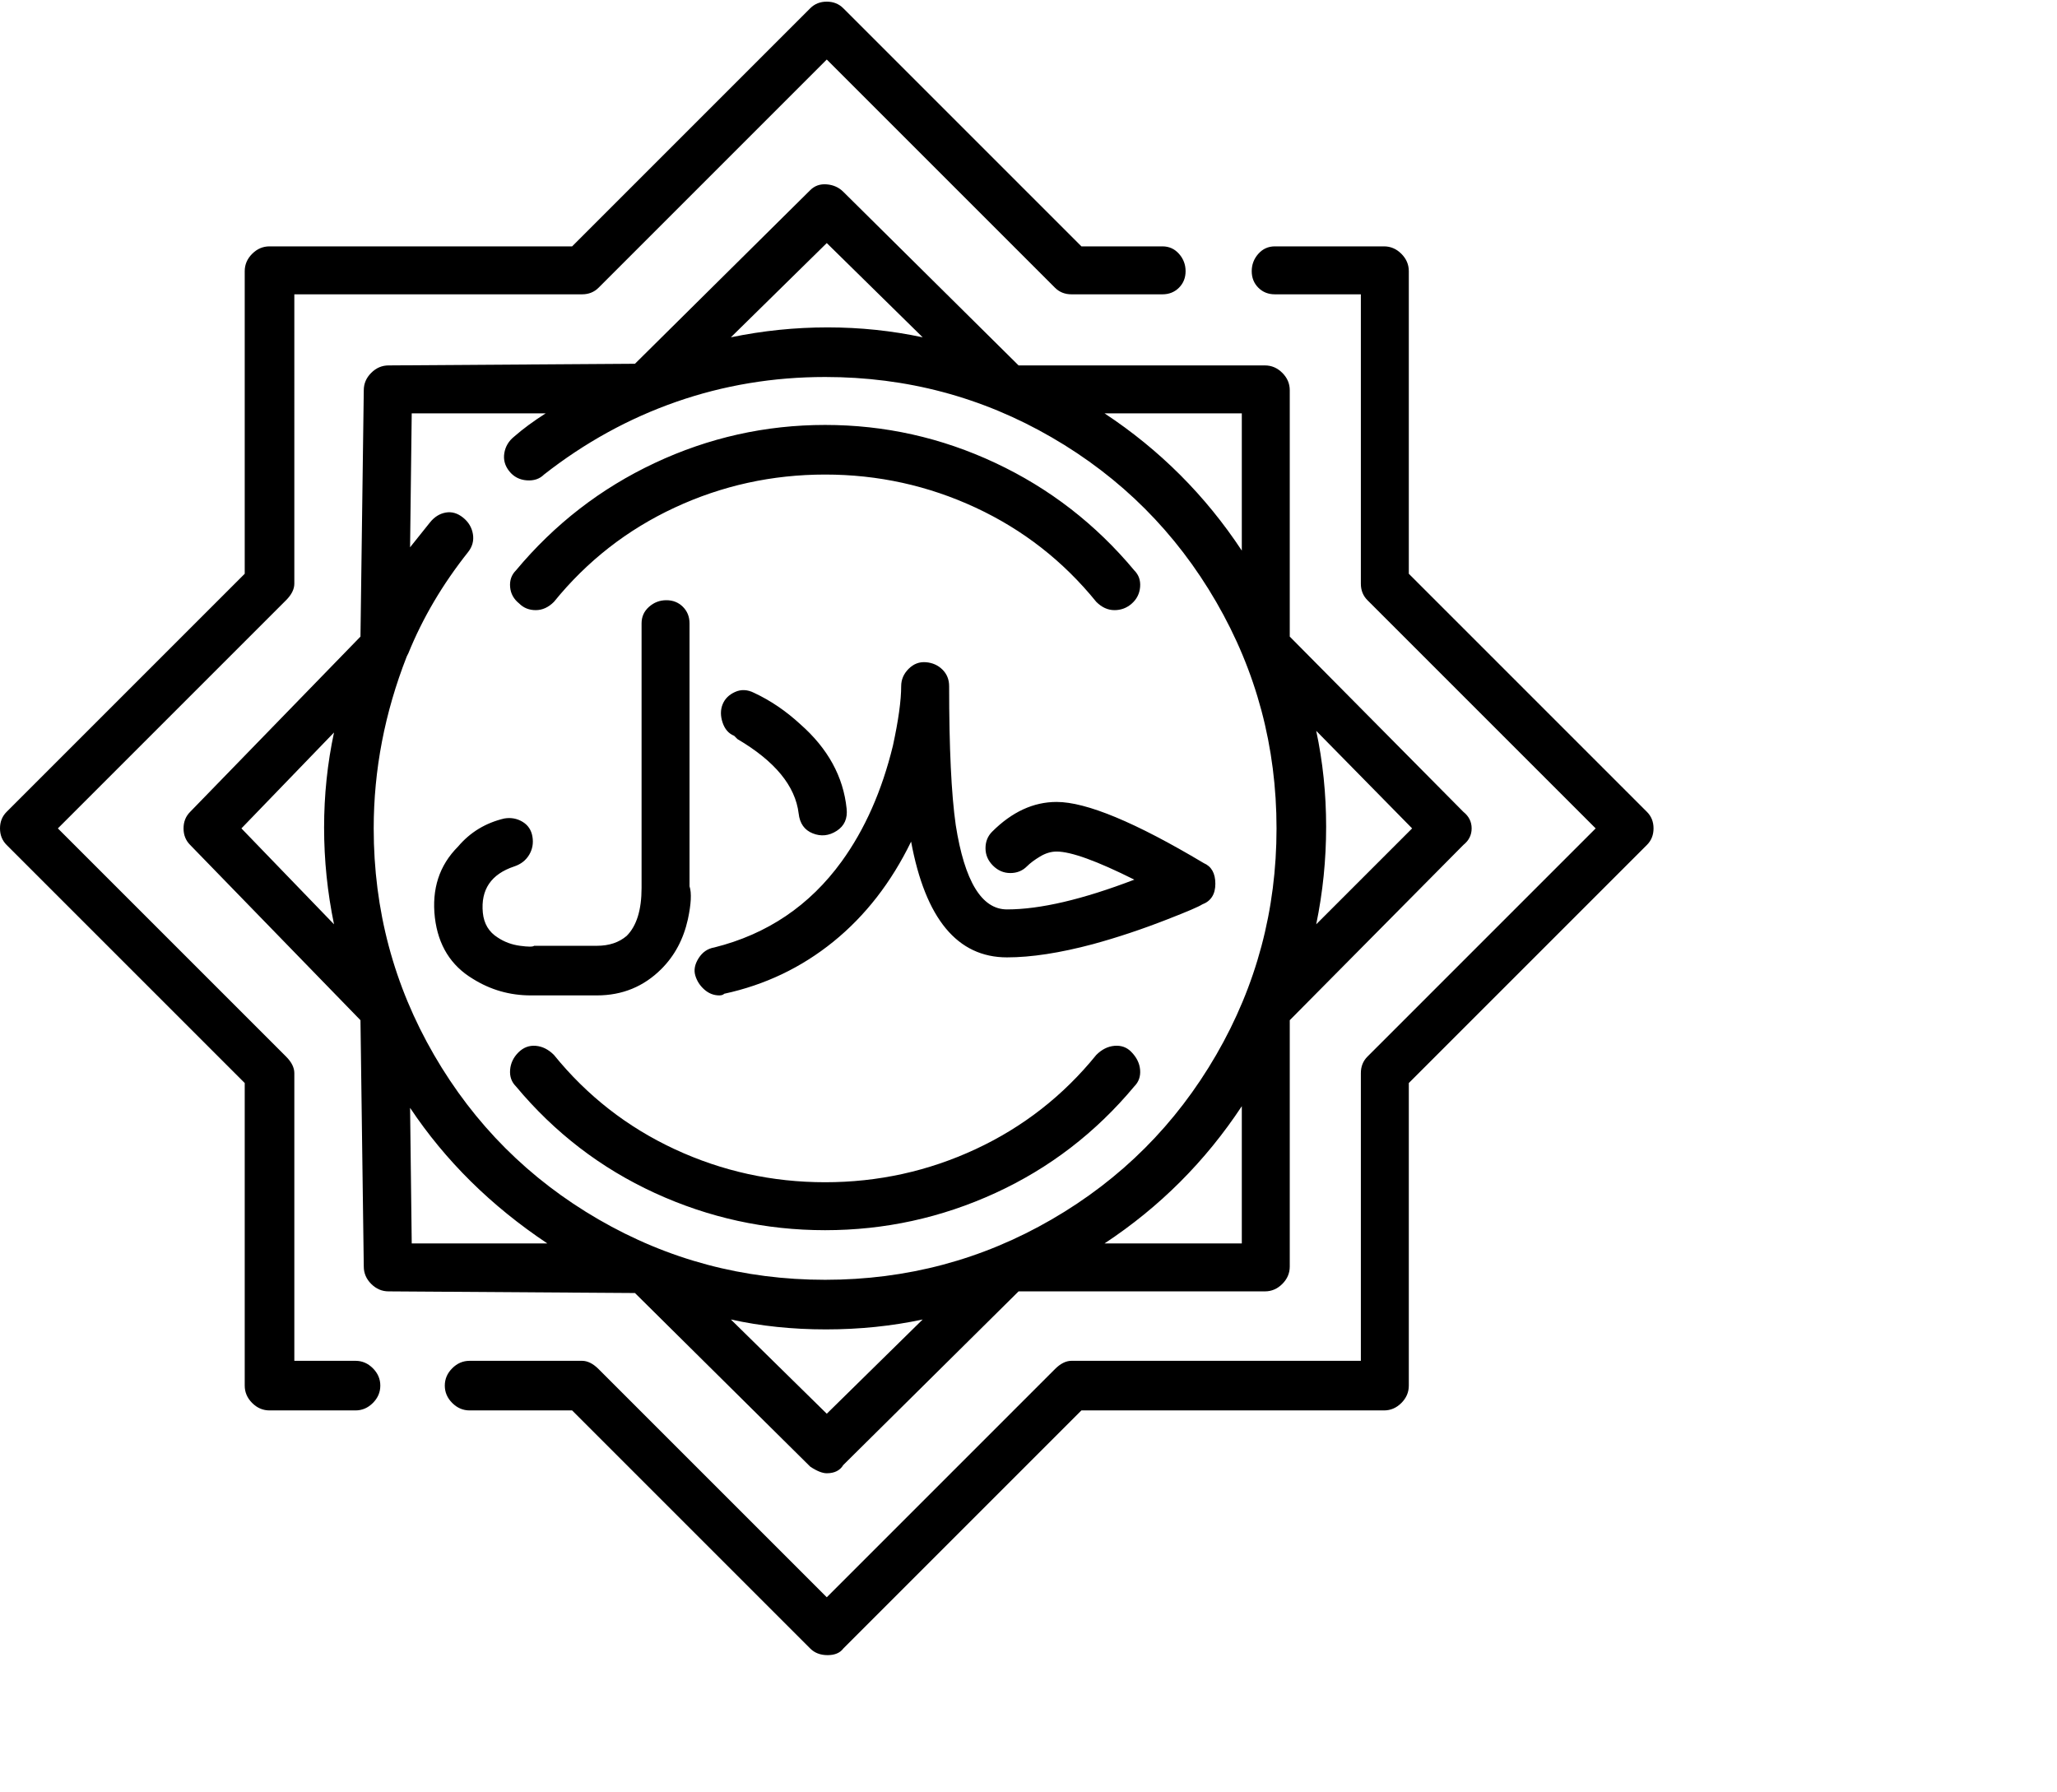 <svg viewBox="0 0 1244 1083.753" xmlns="http://www.w3.org/2000/svg"><path d="M490 887q6 4 10 4 7 0 10-5l106-105h149q6 0 10.5-4.5T780 766V617l105-106q5-4 5-10t-5-10L780 385V236q0-6-4.5-10.5T765 221H616L510 116q-4-4-10-4.5t-10 3.5L384 220l-149 1q-6 0-10.5 4.5T220 236l-2 149-103 106q-4 4-4 10t4 10l103 106 2 149q0 6 4.5 10.5T235 781l149 1 106 105zm10-32l-58-57q27 6 57.5 6t58.5-6l-58 57zm168-103q50-33 83-83v83h-83zm128-193q6-29 6-59t-6-58l58 59-58 58zm-45-226q-33-50-83-83h83v83zM500 147l58 57q-28-6-57.5-6t-58.5 6l58-57zM330 250q-11 7-19 14-5 4-6 10t3 11q4 5 10.5 5.5T329 287q37-29 80-44t90-15q74 0 137 36.5t99.5 99.5Q772 427 772 501t-36.5 137Q699 701 636 737.5T499 774q-74 0-137-36.5T262.5 638Q226 575 226 501q0-53 20-104l1-2q13-32 36-61 4-5 3-11t-6-10q-5-4-10.5-3t-9.5 6l-12 15 1-81h81zM202 443q-6 28-6 57.5t6 58.5l-56-58 56-58zm46 227q32 48 83 82h-82l-1-82zm352-167q-4 4-4 10t4.5 10.5Q605 528 611 528t10-4q3-3 8-6t10-3q13 0 47 17-47 18-77 18-23 0-31-51-4-28-4-84 0-6-4-10t-10-4.5q-6-.5-10.5 4T545 415q0 13-5 36-10 41-31 70-29 40-77 52-6 1-9.5 6.5t-2 10.5q1.5 5 5.5 8.5t9 3.5q2 0 3-1 37-8 66-31.5t47-60.5q13 70 58 70 22 0 52-8 22-6 45-15 18-7 21-9 8-3 8-12.5t-7-12.5q-62-37-89-37-21 0-39 18zm-117-11q1 9 8.5 12t14.5-1.5q7-4.5 6-13.5-3-29-28-51-13-12-28-19-6-3-11.5-.5T437 426q-2 5 0 11t7 8l2 2q34 20 37 45zm-220 63q3 25 23 37 16 10 35 10h40q23 0 39-16 12-12 16-30 3-14 1-20V377q0-6-4-10t-10-4q-6 0-10.5 4t-4.5 10v160q0 20-9 29-7 6-18 6h-38q-1 1-8.5 0t-13.5-5q-8-5-9-15-2-21 19-28 6-2 9-7t2-11q-1-6-6-9t-11-2q-17 4-28 17-17 17-14 43zm733-64L852 347V164q0-6-4.5-10.5T837 149h-66q-6 0-10 4.5t-4 10.5q0 6 4 10t10 4h52v175q0 6 4 10l138 138-138 138q-4 4-4 10v174H648q-5 0-10 5L500 966 362 828q-5-5-10-5h-68q-6 0-10.5 4.5T269 838q0 6 4.5 10.5T284 853h62l144 144q4 4 10.5 4t9.5-4l144-144h183q6 0 10.5-4.5T852 838V655l144-144q4-4 4-10t-4-10zM215 823h-37V649q0-5-5-10L35 501l138-138q5-5 5-10V178h174q6 0 10-4L500 36l138 138q4 4 10 4h55q6 0 10-4t4-10q0-6-4-10.5t-10-4.5h-49L510 5q-4-4-10-4t-10 4L346 149H163q-6 0-10.5 4.5T148 164v183L4 491q-4 4-4 10t4 10l144 144v183q0 6 4.5 10.5T163 853h52q6 0 10.5-4.5T230 838q0-6-4.5-10.5T215 823zm99-458q4 4 10 4t11-5q30-37 73-57t91-20q48 0 91 20t73 57q5 5 11 5t10.5-4q4.5-4 5-10t-3.5-10q-35-42-84-65t-103-23q-54 0-103 23t-84 65q-4 4-3.5 10t5.5 10zm370 271q-4-4-10-3.5t-11 5.5q-30 37-73 57t-91 20q-48 0-91-20t-73-57q-5-5-11-5.5t-10.5 4q-4.5 4.5-5 10.5t3.5 10q35 42 84 64.5T499 744q54 0 103-22.5t84-64.5q4-4 3.5-10t-5.5-11z"/></svg>